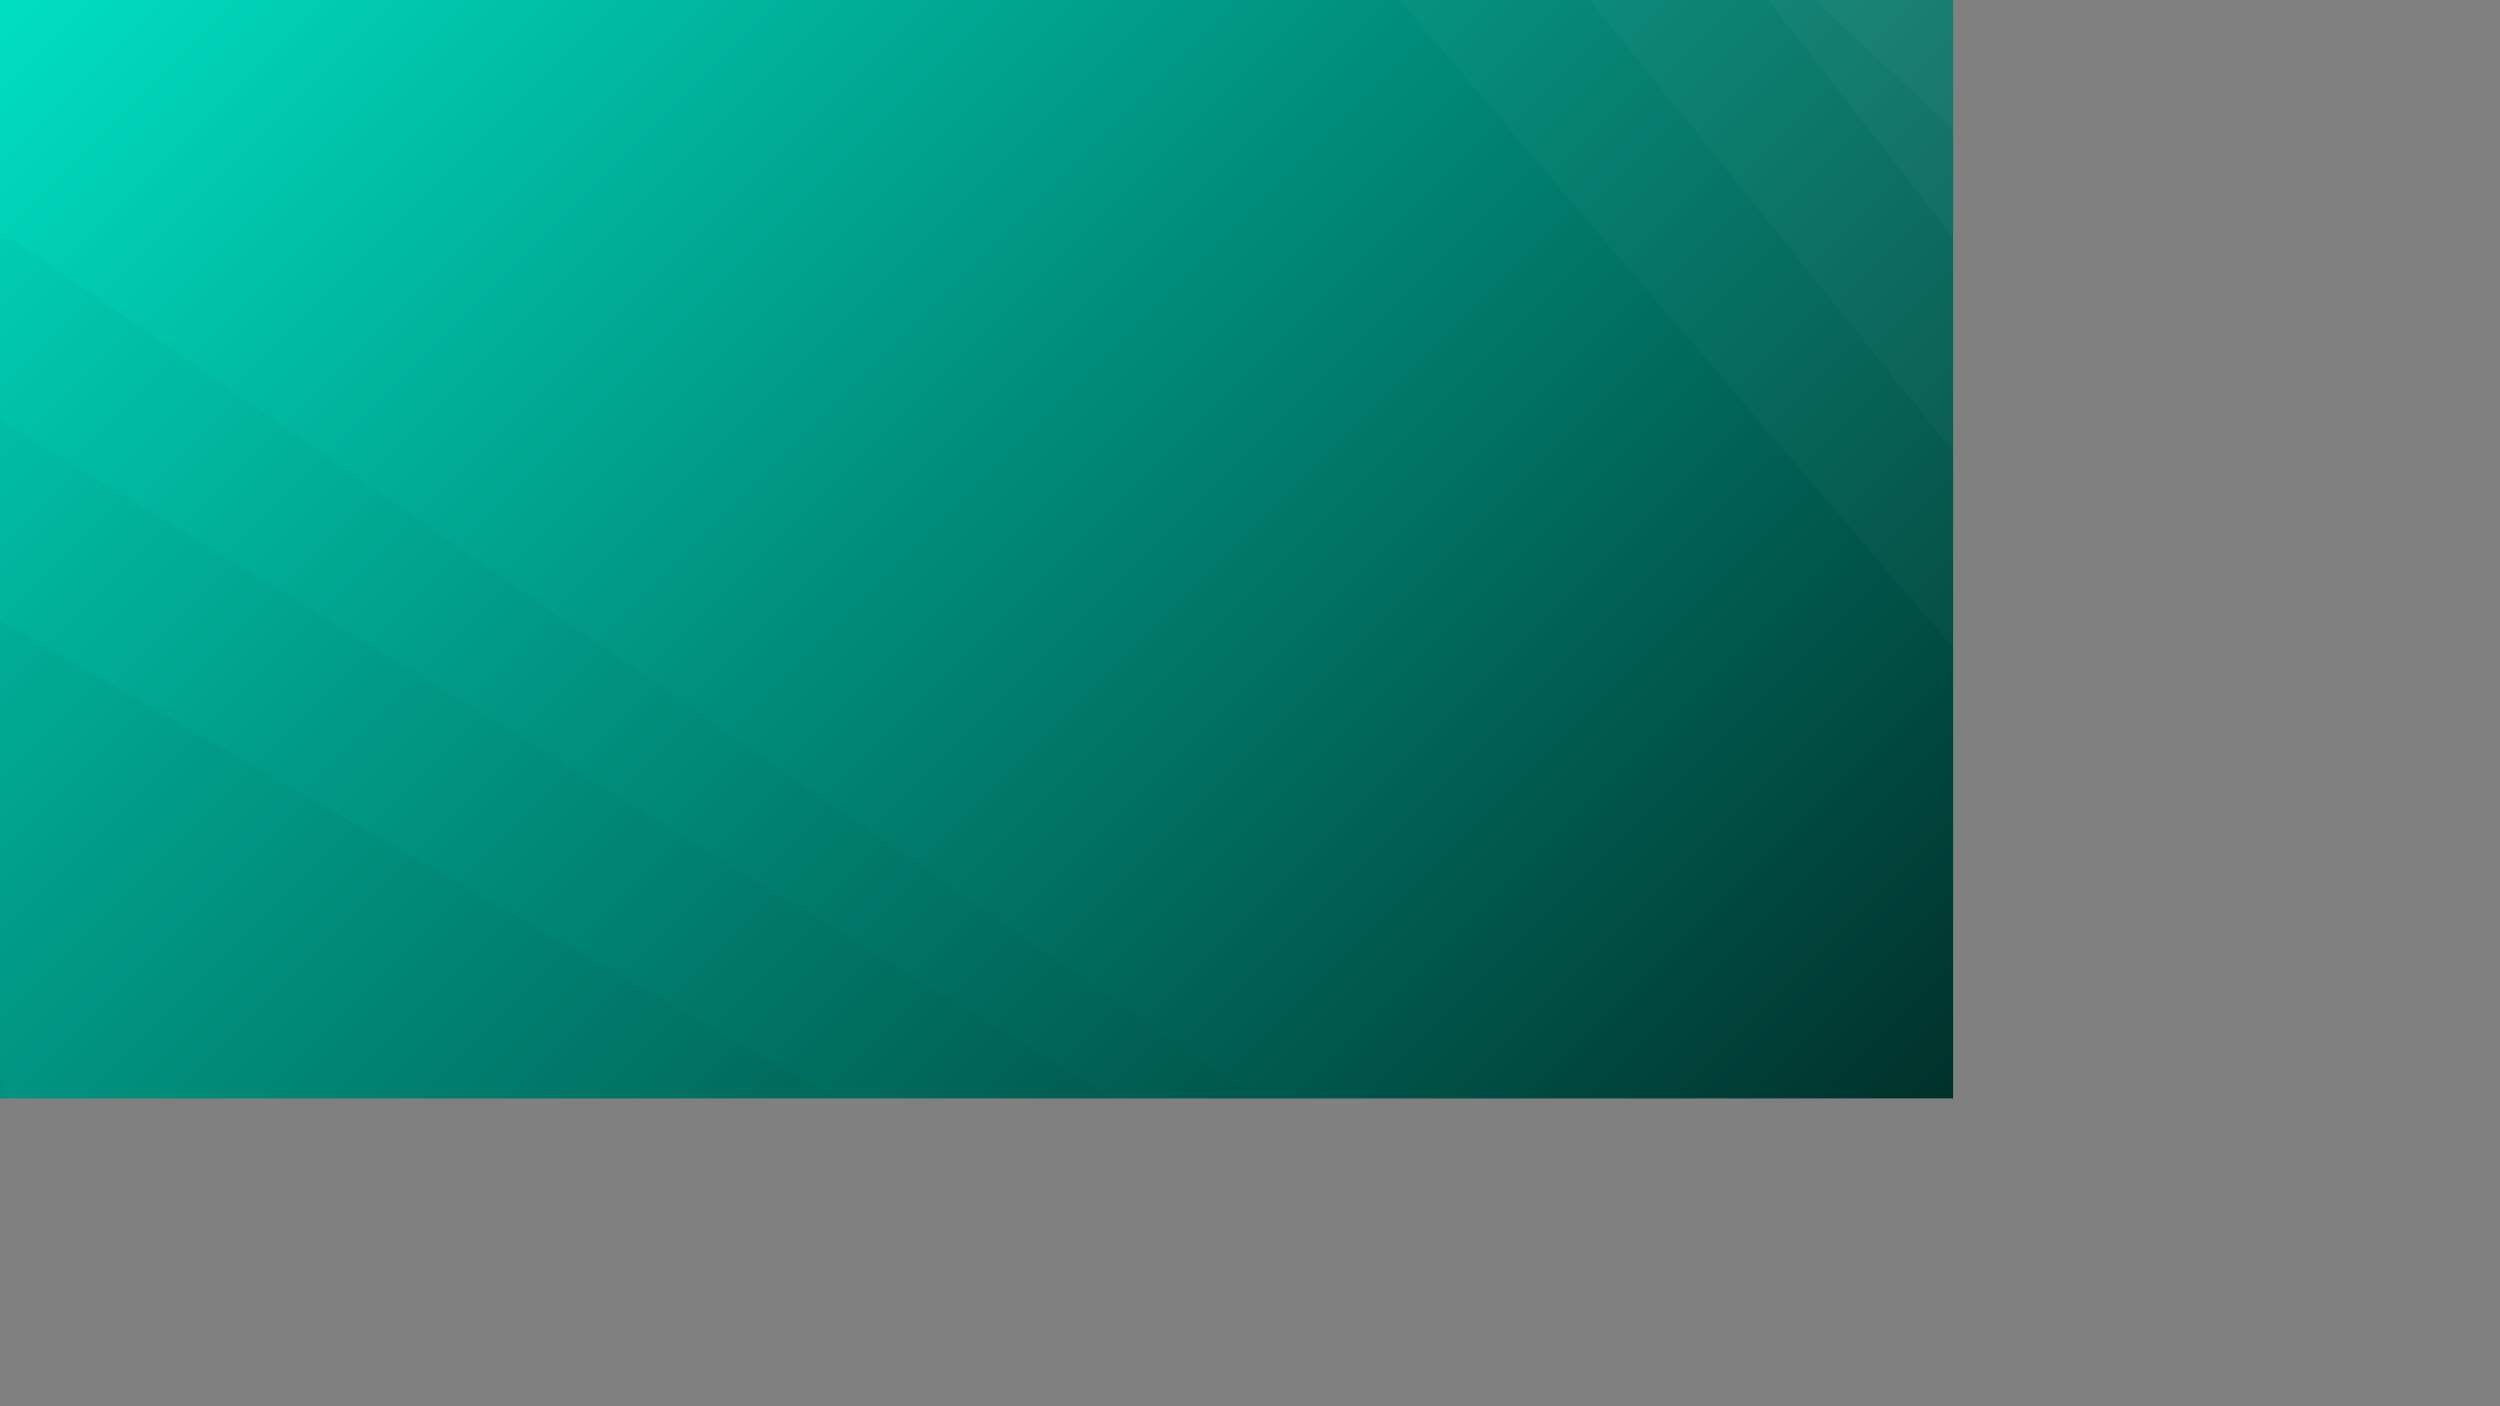<svg xmlns="http://www.w3.org/2000/svg" version="1.1" xmlns:xlink="http://www.w3.org/1999/xlink" xmlns:svgjs="http://svgjs.com/svgjs" width="3840" height="2160" preserveAspectRatio="none" viewBox="0 0 3840 2160"><rect x="0" y="0" width="3840" height="2160" fill="#808080" stroke="none"/><g mask="url(&quot;#SvgjsMask2812&quot;)" fill="none"><rect width="3840" height="2160" x="0" y="0" fill="url(#SvgjsLinearGradient2813)"></rect><path d="M3840 0L2788.31 0L3840 990.52z" fill="rgba(255, 255, 255, .1)"></path><path d="M2788.31 0L3840 990.52L3840 1442.33L2715.8 0z" fill="rgba(255, 255, 255, .075)"></path><path d="M2715.8 0L3840 1442.33L3840 1737.64L2442.04 0z" fill="rgba(255, 255, 255, .05)"></path><path d="M2442.04 0L3840 1737.64L3840 1977.72L2148.95 0z" fill="rgba(255, 255, 255, .025)"></path><path d="M0 2160L118.21 2160L0 1647.09z" fill="rgba(0, 0, 0, .1)"></path><path d="M0 1647.09L118.21 2160L2109.99 2160L0 953.96z" fill="rgba(0, 0, 0, .075)"></path><path d="M0 953.96L2109.99 2160L2485.15 2160L0 644.53z" fill="rgba(0, 0, 0, .05)"></path><path d="M0 644.53L2485.15 2160L2614.86 2160L0 354.19z" fill="rgba(0, 0, 0, .025)"></path></g><defs><mask id="SvgjsMask2812"><rect width="3840" height="2160" fill="#ffffff"></rect></mask><linearGradient x1="10.94%" y1="-19.44%" x2="89.06%" y2="119.44%" gradientUnits="userSpaceOnUse" id="SvgjsLinearGradient2813"><stop stop-color="rgba(0, 223, 194, 1)" offset="0"></stop><stop stop-color="rgba(0, 0, 0, 1)" offset="1"></stop></linearGradient></defs></svg>